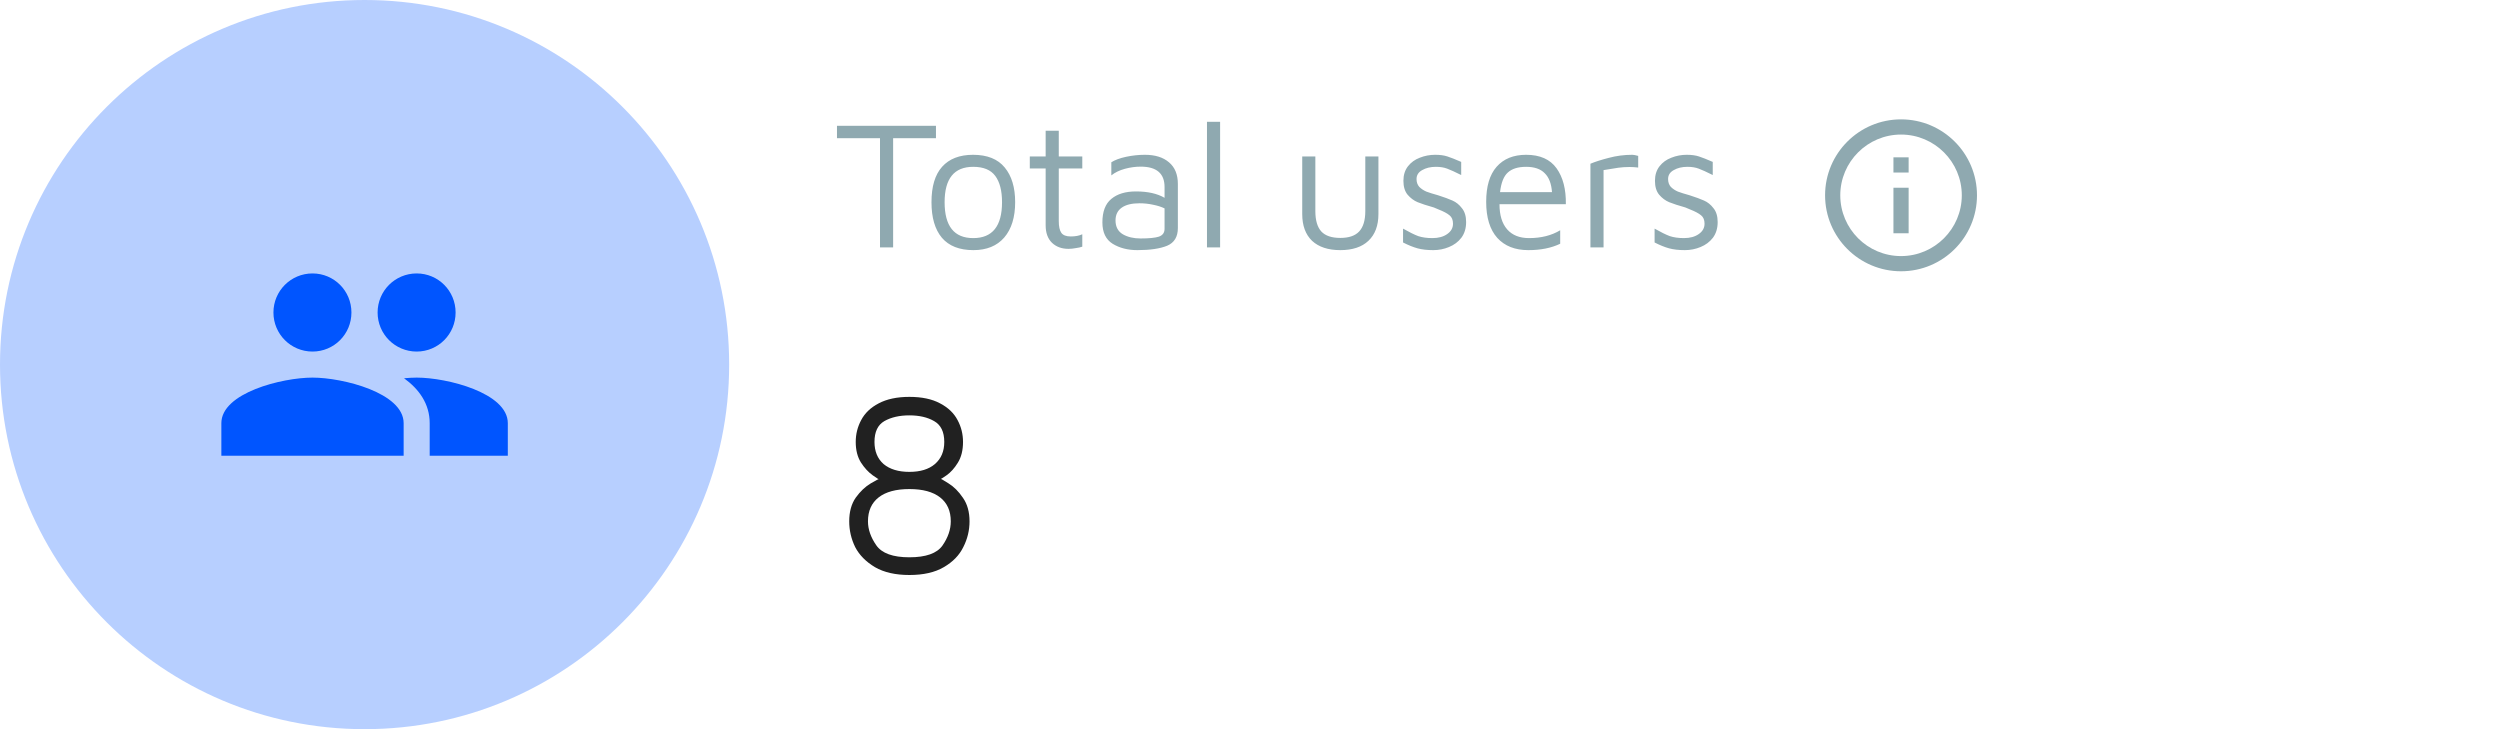 <svg xmlns="http://www.w3.org/2000/svg" width="192" height="56" fill="none" viewBox="0 0 192 56"><circle cx="28" cy="28" r="28" fill="#B7CFFF"/><path fill="#000" fill-opacity=".87" d="M5.84 20.16C4.773 20.16 3.893 19.96 3.2 19.56C2.507 19.147 2 18.633 1.68 18.02C1.373 17.393 1.22 16.733 1.22 16.04C1.22 15.307 1.387 14.7 1.72 14.22C2.067 13.74 2.453 13.373 2.88 13.12C3.307 12.867 3.52 12.76 3.52 12.8C3.52 12.84 3.353 12.74 3.02 12.5C2.687 12.26 2.387 11.933 2.12 11.52C1.853 11.093 1.72 10.567 1.72 9.94C1.72 9.34 1.86 8.78 2.14 8.26C2.42 7.727 2.867 7.3 3.48 6.98C4.107 6.647 4.893 6.48 5.84 6.48C6.8 6.48 7.587 6.647 8.2 6.98C8.813 7.3 9.26 7.727 9.54 8.26C9.82 8.78 9.96 9.34 9.96 9.94C9.96 10.58 9.827 11.113 9.56 11.54C9.307 11.953 9.02 12.273 8.7 12.5C8.38 12.727 8.22 12.82 8.22 12.78C8.22 12.74 8.427 12.853 8.84 13.12C9.253 13.373 9.627 13.747 9.96 14.24C10.293 14.72 10.46 15.32 10.46 16.04C10.46 16.733 10.3 17.393 9.98 18.02C9.673 18.647 9.173 19.16 8.48 19.56C7.8 19.96 6.92 20.16 5.84 20.16ZM5.84 12.24C6.68 12.24 7.333 12.04 7.8 11.64C8.28 11.227 8.52 10.66 8.52 9.94C8.52 9.167 8.26 8.633 7.74 8.34C7.233 8.047 6.6 7.9 5.84 7.9C5.08 7.9 4.44 8.047 3.92 8.34C3.413 8.633 3.16 9.167 3.16 9.94C3.16 10.66 3.393 11.227 3.86 11.64C4.34 12.04 5 12.24 5.84 12.24ZM5.84 18.8C7.107 18.8 7.953 18.5 8.38 17.9C8.807 17.287 9.02 16.667 9.02 16.04C9.02 15.24 8.747 14.627 8.2 14.2C7.653 13.773 6.867 13.56 5.84 13.56C4.813 13.56 4.027 13.773 3.48 14.2C2.933 14.627 2.66 15.24 2.66 16.04C2.66 16.653 2.873 17.267 3.3 17.88C3.727 18.493 4.573 18.8 5.84 18.8Z" transform="translate(64 24)"/><path fill="#8FA9B0" d="M3.584 5.614H0.28V4.662H7.882V5.614H4.592V14H3.584V5.614ZM10.758 14.21C9.684 14.21 8.877 13.893 8.336 13.258C7.804 12.623 7.538 11.713 7.538 10.528C7.538 9.324 7.808 8.419 8.35 7.812C8.9 7.196 9.694 6.888 10.73 6.888C11.822 6.888 12.634 7.215 13.166 7.868C13.698 8.512 13.964 9.399 13.964 10.528C13.964 11.685 13.684 12.591 13.124 13.244C12.564 13.888 11.775 14.21 10.758 14.21ZM10.744 13.286C12.218 13.286 12.956 12.367 12.956 10.528C12.956 9.651 12.783 8.979 12.438 8.512C12.092 8.045 11.528 7.812 10.744 7.812C9.278 7.812 8.546 8.717 8.546 10.528C8.546 12.367 9.278 13.286 10.744 13.286ZM18.056 14.112C17.543 14.112 17.123 13.958 16.796 13.65C16.47 13.333 16.306 12.885 16.306 12.306V7.938H15.088V7.014H16.306V5.04H17.314V7.014H19.12V7.938H17.314V11.984C17.314 12.395 17.38 12.693 17.51 12.88C17.641 13.067 17.884 13.16 18.238 13.16C18.584 13.16 18.878 13.104 19.12 12.992V13.944C18.99 13.991 18.822 14.028 18.616 14.056C18.42 14.093 18.234 14.112 18.056 14.112ZM23.926 6.888C24.71 6.888 25.326 7.079 25.774 7.462C26.232 7.845 26.46 8.4 26.46 9.128V12.516C26.46 13.188 26.185 13.641 25.634 13.874C25.084 14.098 24.323 14.21 23.352 14.21C22.615 14.21 21.98 14.047 21.448 13.72C20.926 13.393 20.664 12.847 20.664 12.082C20.664 11.251 20.893 10.649 21.35 10.276C21.808 9.893 22.438 9.702 23.24 9.702C24.146 9.702 24.878 9.865 25.438 10.192V9.366C25.438 8.321 24.827 7.798 23.604 7.798C23.203 7.798 22.797 7.854 22.386 7.966C21.976 8.078 21.63 8.246 21.35 8.47V7.462C21.63 7.285 22.008 7.145 22.484 7.042C22.97 6.939 23.45 6.888 23.926 6.888ZM23.59 13.314C24.244 13.314 24.715 13.267 25.004 13.174C25.294 13.071 25.438 12.871 25.438 12.572V11.004C25.186 10.883 24.892 10.789 24.556 10.724C24.22 10.649 23.87 10.612 23.506 10.612C22.918 10.612 22.466 10.724 22.148 10.948C21.831 11.172 21.672 11.499 21.672 11.928C21.672 12.413 21.859 12.768 22.232 12.992C22.606 13.207 23.058 13.314 23.59 13.314ZM28.696 14V4.354H29.704V14H28.696ZM38.937 14.21C38.003 14.21 37.28 13.972 36.767 13.496C36.263 13.011 36.011 12.325 36.011 11.438V7.014H37.019V11.214C37.019 11.923 37.173 12.446 37.481 12.782C37.789 13.109 38.274 13.272 38.937 13.272C39.59 13.272 40.071 13.109 40.379 12.782C40.696 12.446 40.855 11.923 40.855 11.214V7.014H41.863V11.438C41.863 12.325 41.606 13.011 41.093 13.496C40.589 13.972 39.87 14.21 38.937 14.21ZM46.078 14.21C45.602 14.21 45.196 14.163 44.86 14.07C44.524 13.977 44.156 13.827 43.754 13.622V12.558C44.23 12.829 44.618 13.02 44.916 13.132C45.224 13.235 45.588 13.286 46.008 13.286C46.475 13.286 46.853 13.183 47.142 12.978C47.441 12.773 47.59 12.507 47.59 12.18C47.59 11.891 47.502 11.676 47.324 11.536C47.147 11.387 46.867 11.237 46.484 11.088L46.12 10.934C45.588 10.785 45.173 10.649 44.874 10.528C44.585 10.407 44.328 10.215 44.104 9.954C43.89 9.693 43.782 9.338 43.782 8.89C43.782 8.442 43.899 8.069 44.132 7.77C44.366 7.471 44.669 7.252 45.042 7.112C45.416 6.963 45.808 6.888 46.218 6.888C46.592 6.888 46.904 6.93 47.156 7.014C47.418 7.098 47.772 7.238 48.22 7.434V8.442C47.754 8.209 47.394 8.045 47.142 7.952C46.9 7.859 46.61 7.812 46.274 7.812C45.864 7.812 45.514 7.896 45.224 8.064C44.935 8.223 44.79 8.451 44.79 8.75C44.79 8.993 44.86 9.193 45 9.352C45.15 9.501 45.332 9.623 45.546 9.716C45.77 9.8 46.069 9.893 46.442 9.996C46.909 10.145 47.278 10.281 47.548 10.402C47.828 10.523 48.071 10.719 48.276 10.99C48.491 11.251 48.598 11.606 48.598 12.054C48.598 12.53 48.477 12.931 48.234 13.258C47.992 13.575 47.674 13.813 47.282 13.972C46.9 14.131 46.498 14.21 46.078 14.21ZM53.205 6.888C54.269 6.888 55.048 7.233 55.543 7.924C56.038 8.615 56.276 9.534 56.257 10.682H51.161C51.161 11.522 51.357 12.166 51.749 12.614C52.141 13.062 52.701 13.286 53.429 13.286C54.362 13.286 55.16 13.085 55.823 12.684V13.72C55.142 14.047 54.325 14.21 53.373 14.21C52.356 14.21 51.562 13.897 50.993 13.272C50.424 12.637 50.139 11.713 50.139 10.5C50.139 9.315 50.405 8.419 50.937 7.812C51.478 7.196 52.234 6.888 53.205 6.888ZM53.205 7.812C52.589 7.812 52.123 7.957 51.805 8.246C51.488 8.526 51.287 9.03 51.203 9.758H55.193C55.147 9.105 54.96 8.619 54.633 8.302C54.316 7.975 53.84 7.812 53.205 7.812ZM58.145 7.574C58.5 7.425 58.967 7.275 59.545 7.126C60.133 6.967 60.74 6.888 61.365 6.888C61.459 6.888 61.608 6.916 61.813 6.972V7.868C61.589 7.84 61.365 7.826 61.141 7.826C60.833 7.826 60.549 7.845 60.287 7.882C60.026 7.919 59.648 7.98 59.153 8.064V14H58.145V7.574ZM65.397 14.21C64.921 14.21 64.515 14.163 64.179 14.07C63.843 13.977 63.474 13.827 63.073 13.622V12.558C63.549 12.829 63.936 13.02 64.235 13.132C64.543 13.235 64.907 13.286 65.327 13.286C65.793 13.286 66.171 13.183 66.461 12.978C66.759 12.773 66.909 12.507 66.909 12.18C66.909 11.891 66.82 11.676 66.643 11.536C66.465 11.387 66.185 11.237 65.803 11.088L65.439 10.934C64.907 10.785 64.491 10.649 64.193 10.528C63.903 10.407 63.647 10.215 63.423 9.954C63.208 9.693 63.101 9.338 63.101 8.89C63.101 8.442 63.217 8.069 63.451 7.77C63.684 7.471 63.987 7.252 64.361 7.112C64.734 6.963 65.126 6.888 65.537 6.888C65.91 6.888 66.223 6.93 66.475 7.014C66.736 7.098 67.091 7.238 67.539 7.434V8.442C67.072 8.209 66.713 8.045 66.461 7.952C66.218 7.859 65.929 7.812 65.593 7.812C65.182 7.812 64.832 7.896 64.543 8.064C64.253 8.223 64.109 8.451 64.109 8.75C64.109 8.993 64.179 9.193 64.319 9.352C64.468 9.501 64.65 9.623 64.865 9.716C65.089 9.8 65.387 9.893 65.761 9.996C66.227 10.145 66.596 10.281 66.867 10.402C67.147 10.523 67.389 10.719 67.595 10.99C67.809 11.251 67.917 11.606 67.917 12.054C67.917 12.53 67.795 12.931 67.553 13.258C67.31 13.575 66.993 13.813 66.601 13.972C66.218 14.131 65.817 14.21 65.397 14.21Z" transform="translate(64 5)"/><path fill="#8FA9B0" d="M5.25 8.75H6.417V5.25H5.25V8.75ZM5.833 0C2.613 0 0 2.613 0 5.833C0 9.053 2.613 11.667 5.833 11.667C9.053 11.667 11.667 9.053 11.667 5.833C11.667 2.613 9.053 0 5.833 0ZM5.833 10.5C3.261 10.5 1.167 8.406 1.167 5.833C1.167 3.261 3.261 1.167 5.833 1.167C8.406 1.167 10.5 3.261 10.5 5.833C10.5 8.406 8.406 10.5 5.833 10.5ZM5.25 4.083H6.417V2.917H5.25V4.083Z" transform="translate(140.166 9.167)"/><path fill="#05F" d="M15 6C16.66 6 17.99 4.66 17.99 3C17.99 1.34 16.66 0 15 0C13.34 0 12 1.34 12 3C12 4.66 13.34 6 15 6ZM7 6C8.66 6 9.99 4.66 9.99 3C9.99 1.34 8.66 0 7 0C5.34 0 4 1.34 4 3C4 4.66 5.34 6 7 6ZM7 8C4.67 8 0 9.17 0 11.5V14H14V11.5C14 9.17 9.33 8 7 8ZM15 8C14.71 8 14.38 8.02 14.03 8.05C15.19 8.89 16 10.02 16 11.5V14H22V11.5C22 9.17 17.33 8 15 8Z" transform="translate(17 21)"/></svg>